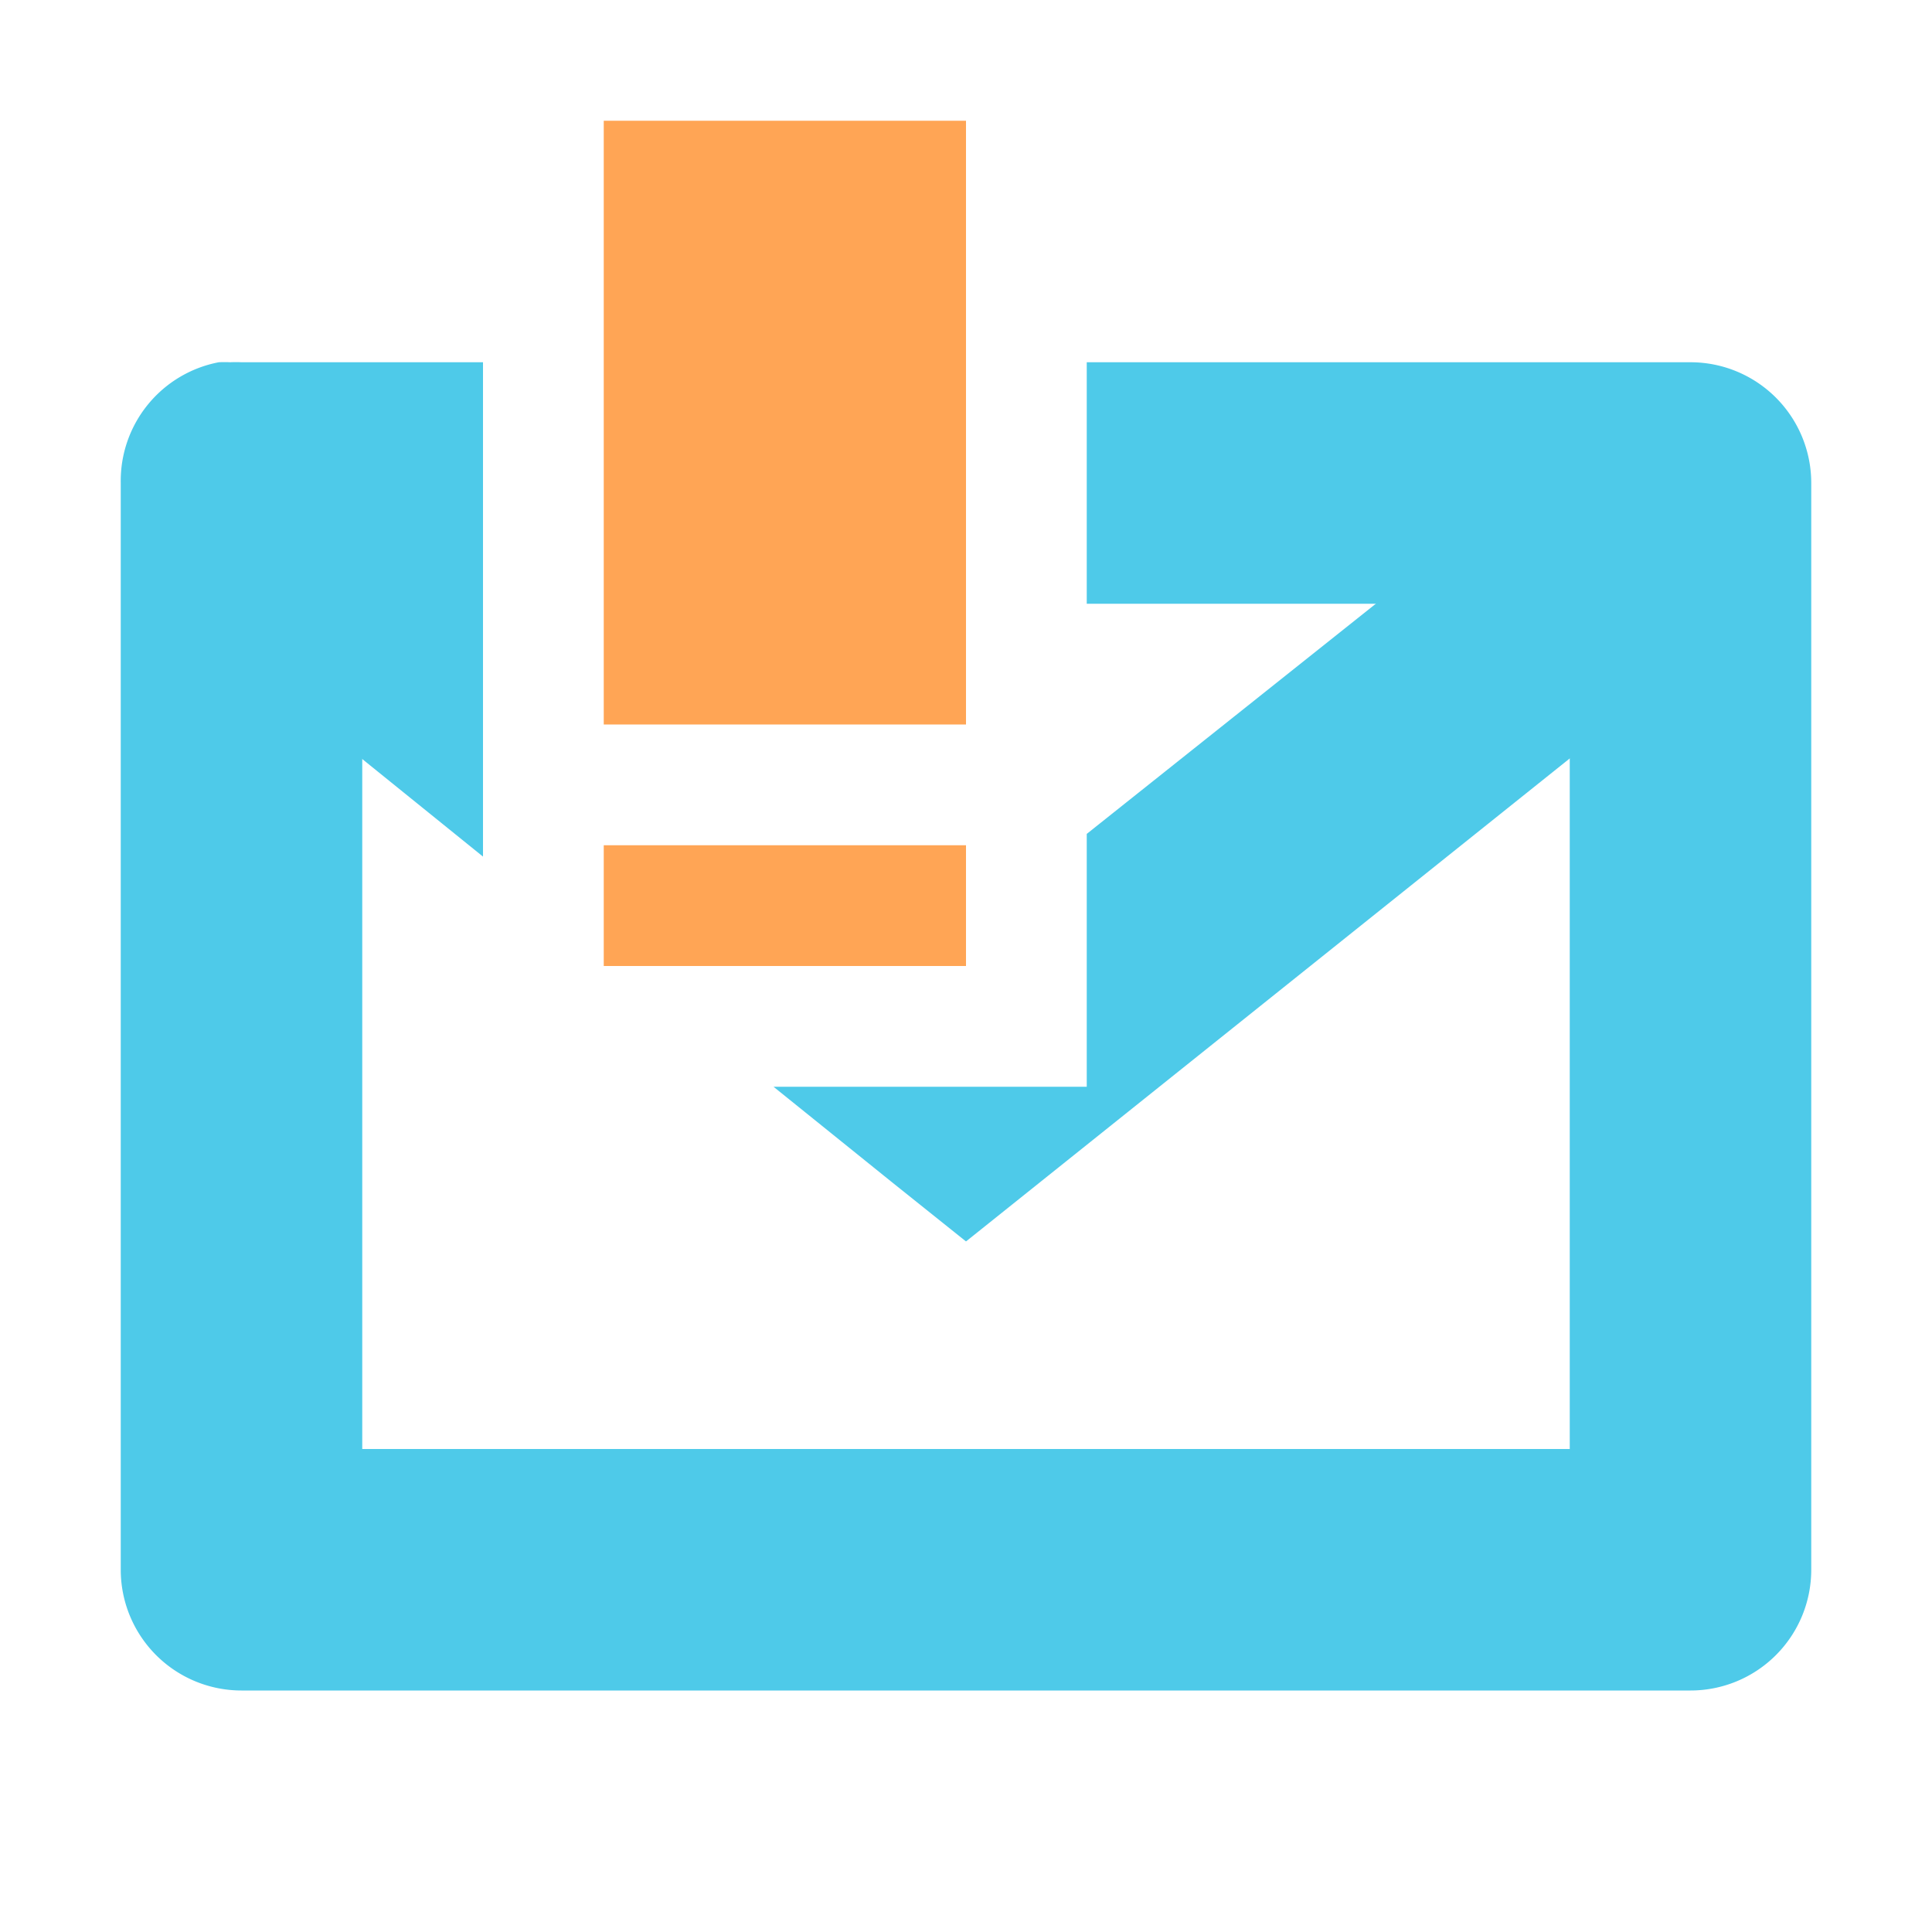 <?xml version="1.0" encoding="UTF-8" standalone="no"?>
<!-- Created with Inkscape (http://www.inkscape.org/) -->

<svg
   xmlns:dc="http://purl.org/dc/elements/1.1/"
   xmlns:cc="http://creativecommons.org/ns#"
   xmlns:rdf="http://www.w3.org/1999/02/22-rdf-syntax-ns#"
   xmlns:svg="http://www.w3.org/2000/svg"
   xmlns="http://www.w3.org/2000/svg"
   xmlns:sodipodi="http://sodipodi.sourceforge.net/DTD/sodipodi-0.dtd"
   xmlns:inkscape="http://www.inkscape.org/namespaces/inkscape"
   id="svg7384"
   version="1.1"
   inkscape:version="0.48.3.1 r9886"
   height="16"
   sodipodi:docname="mail-message-new.svg"
   width="16">
  <sodipodi:namedview
     inkscape:cy="10.954109"
     inkscape:current-layer="layer9"
     inkscape:window-width="1914"
     pagecolor="#ffffff"
     showborder="true"
     showguides="true"
     inkscape:snap-nodes="true"
     objecttolerance="10"
     showgrid="true"
     inkscape:object-nodes="true"
     inkscape:pageshadow="2"
     inkscape:guide-bbox="true"
     inkscape:window-x="0"
     inkscape:snap-bbox="true"
     bordercolor="#666666"
     id="namedview88"
     inkscape:window-maximized="1"
     inkscape:snap-global="true"
     inkscape:window-y="25"
     gridtolerance="10"
     inkscape:zoom="16"
     inkscape:window-height="1031"
     borderopacity="1"
     guidetolerance="10"
     inkscape:cx="8.5904058"
     inkscape:bbox-paths="false"
     inkscape:snap-grids="true"
     inkscape:pageopacity="0"
     inkscape:snap-to-guides="true"
     borderlayer="true">
    <inkscape:grid
       visible="true"
       spacingx="1px"
       type="xygrid"
       spacingy="1px"
       id="grid4866"
       empspacing="2"
       enabled="true"
       snapvisiblegridlinesonly="true" />
  </sodipodi:namedview>
  <title
     id="title9167">Gnome Symbolic Icon Theme</title>
  <defs
     id="defs7386" />
  <g
     transform="translate(-41,-297)"
     inkscape:groupmode="layer"
     id="layer9"
     inkscape:label="status"
     style="display:inline">
    <path
       style="font-size:medium;font-style:normal;font-variant:normal;font-weight:normal;font-stretch:normal;text-indent:0;text-align:start;text-decoration:none;line-height:normal;letter-spacing:normal;word-spacing:normal;text-transform:none;direction:ltr;block-progression:tb;writing-mode:lr-tb;text-anchor:start;color:#000000;fill:#4ecae9;fill-opacity:1;stroke:none;stroke-width:2;marker:none;visibility:visible;display:inline;overflow:visible;enable-background:accumulate;font-family:Bitstream Vera Sans;-inkscape-font-specification:Bitstream Vera Sans"
       d="M 2.969 3.969 A 1 1 0 0 0 2.781 4 A 1 1 0 0 0 2.375 5.781 L 4 7.094 L 4 4.531 L 3.625 4.219 A 1 1 0 0 0 2.969 3.969 z M 12.875 4 A 1 1 0 0 0 12.375 4.219 L 9 6.906 L 9 9 L 6.406 9 L 7.375 9.781 L 8 10.281 L 8.625 9.781 L 13.625 5.781 A 1 1 0 0 0 12.875 4 z "
       transform="translate(41,297)"
       id="path35600" />
    <path
       style="font-size:medium;font-style:normal;font-variant:normal;font-weight:normal;font-stretch:normal;text-indent:0;text-align:start;text-decoration:none;line-height:normal;letter-spacing:normal;word-spacing:normal;text-transform:none;direction:ltr;block-progression:tb;writing-mode:lr-tb;text-anchor:start;color:#000000;fill:#4ecae9;fill-opacity:1;stroke:none;stroke-width:2;marker:none;visibility:visible;display:inline;overflow:visible;enable-background:accumulate;font-family:Bitstream Vera Sans;-inkscape-font-specification:Bitstream Vera Sans"
       d="M 1.812 3 A 1 1 0 0 0 1 4 L 1 13 A 1 1 0 0 0 2 14 L 14 14 A 1 1 0 0 0 15 13 L 15 4 A 1 1 0 0 0 14 3 L 9 3 L 9 5 L 13 5 L 13 12 L 3 12 L 3 5 L 4 5 L 4 3 L 2 3 A 1 1 0 0 0 1.906 3 A 1 1 0 0 0 1.812 3 z "
       id="rect35604"
       transform="translate(41,297)" />
    <rect
       style="fill:#ffa555;fill-opacity:1;stroke:none"
       id="rect3005"
       width="3"
       height="5"
       x="46"
       y="298" />
    <rect
       style="fill:#ffa555;fill-opacity:1;stroke:none"
       id="rect3007"
       width="3"
       height="1"
       x="5"
       y="7"
       transform="translate(41,297)" />
  </g>
  <g
     transform="translate(-41,-297)"
     inkscape:groupmode="layer"
     id="layer10"
     inkscape:label="devices" />
  <g
     transform="translate(-41,-297)"
     inkscape:groupmode="layer"
     id="layer11"
     inkscape:label="apps" />
  <g
     transform="translate(-41,-297)"
     inkscape:groupmode="layer"
     id="layer12"
     inkscape:label="actions" />
  <g
     transform="translate(-41,-297)"
     inkscape:groupmode="layer"
     id="layer13"
     inkscape:label="places" />
  <g
     transform="translate(-41,-297)"
     inkscape:groupmode="layer"
     id="layer14"
     inkscape:label="mimetypes" />
  <g
     transform="translate(-41,-297)"
     inkscape:groupmode="layer"
     id="layer15"
     inkscape:label="emblems"
     style="display:inline" />
</svg>
